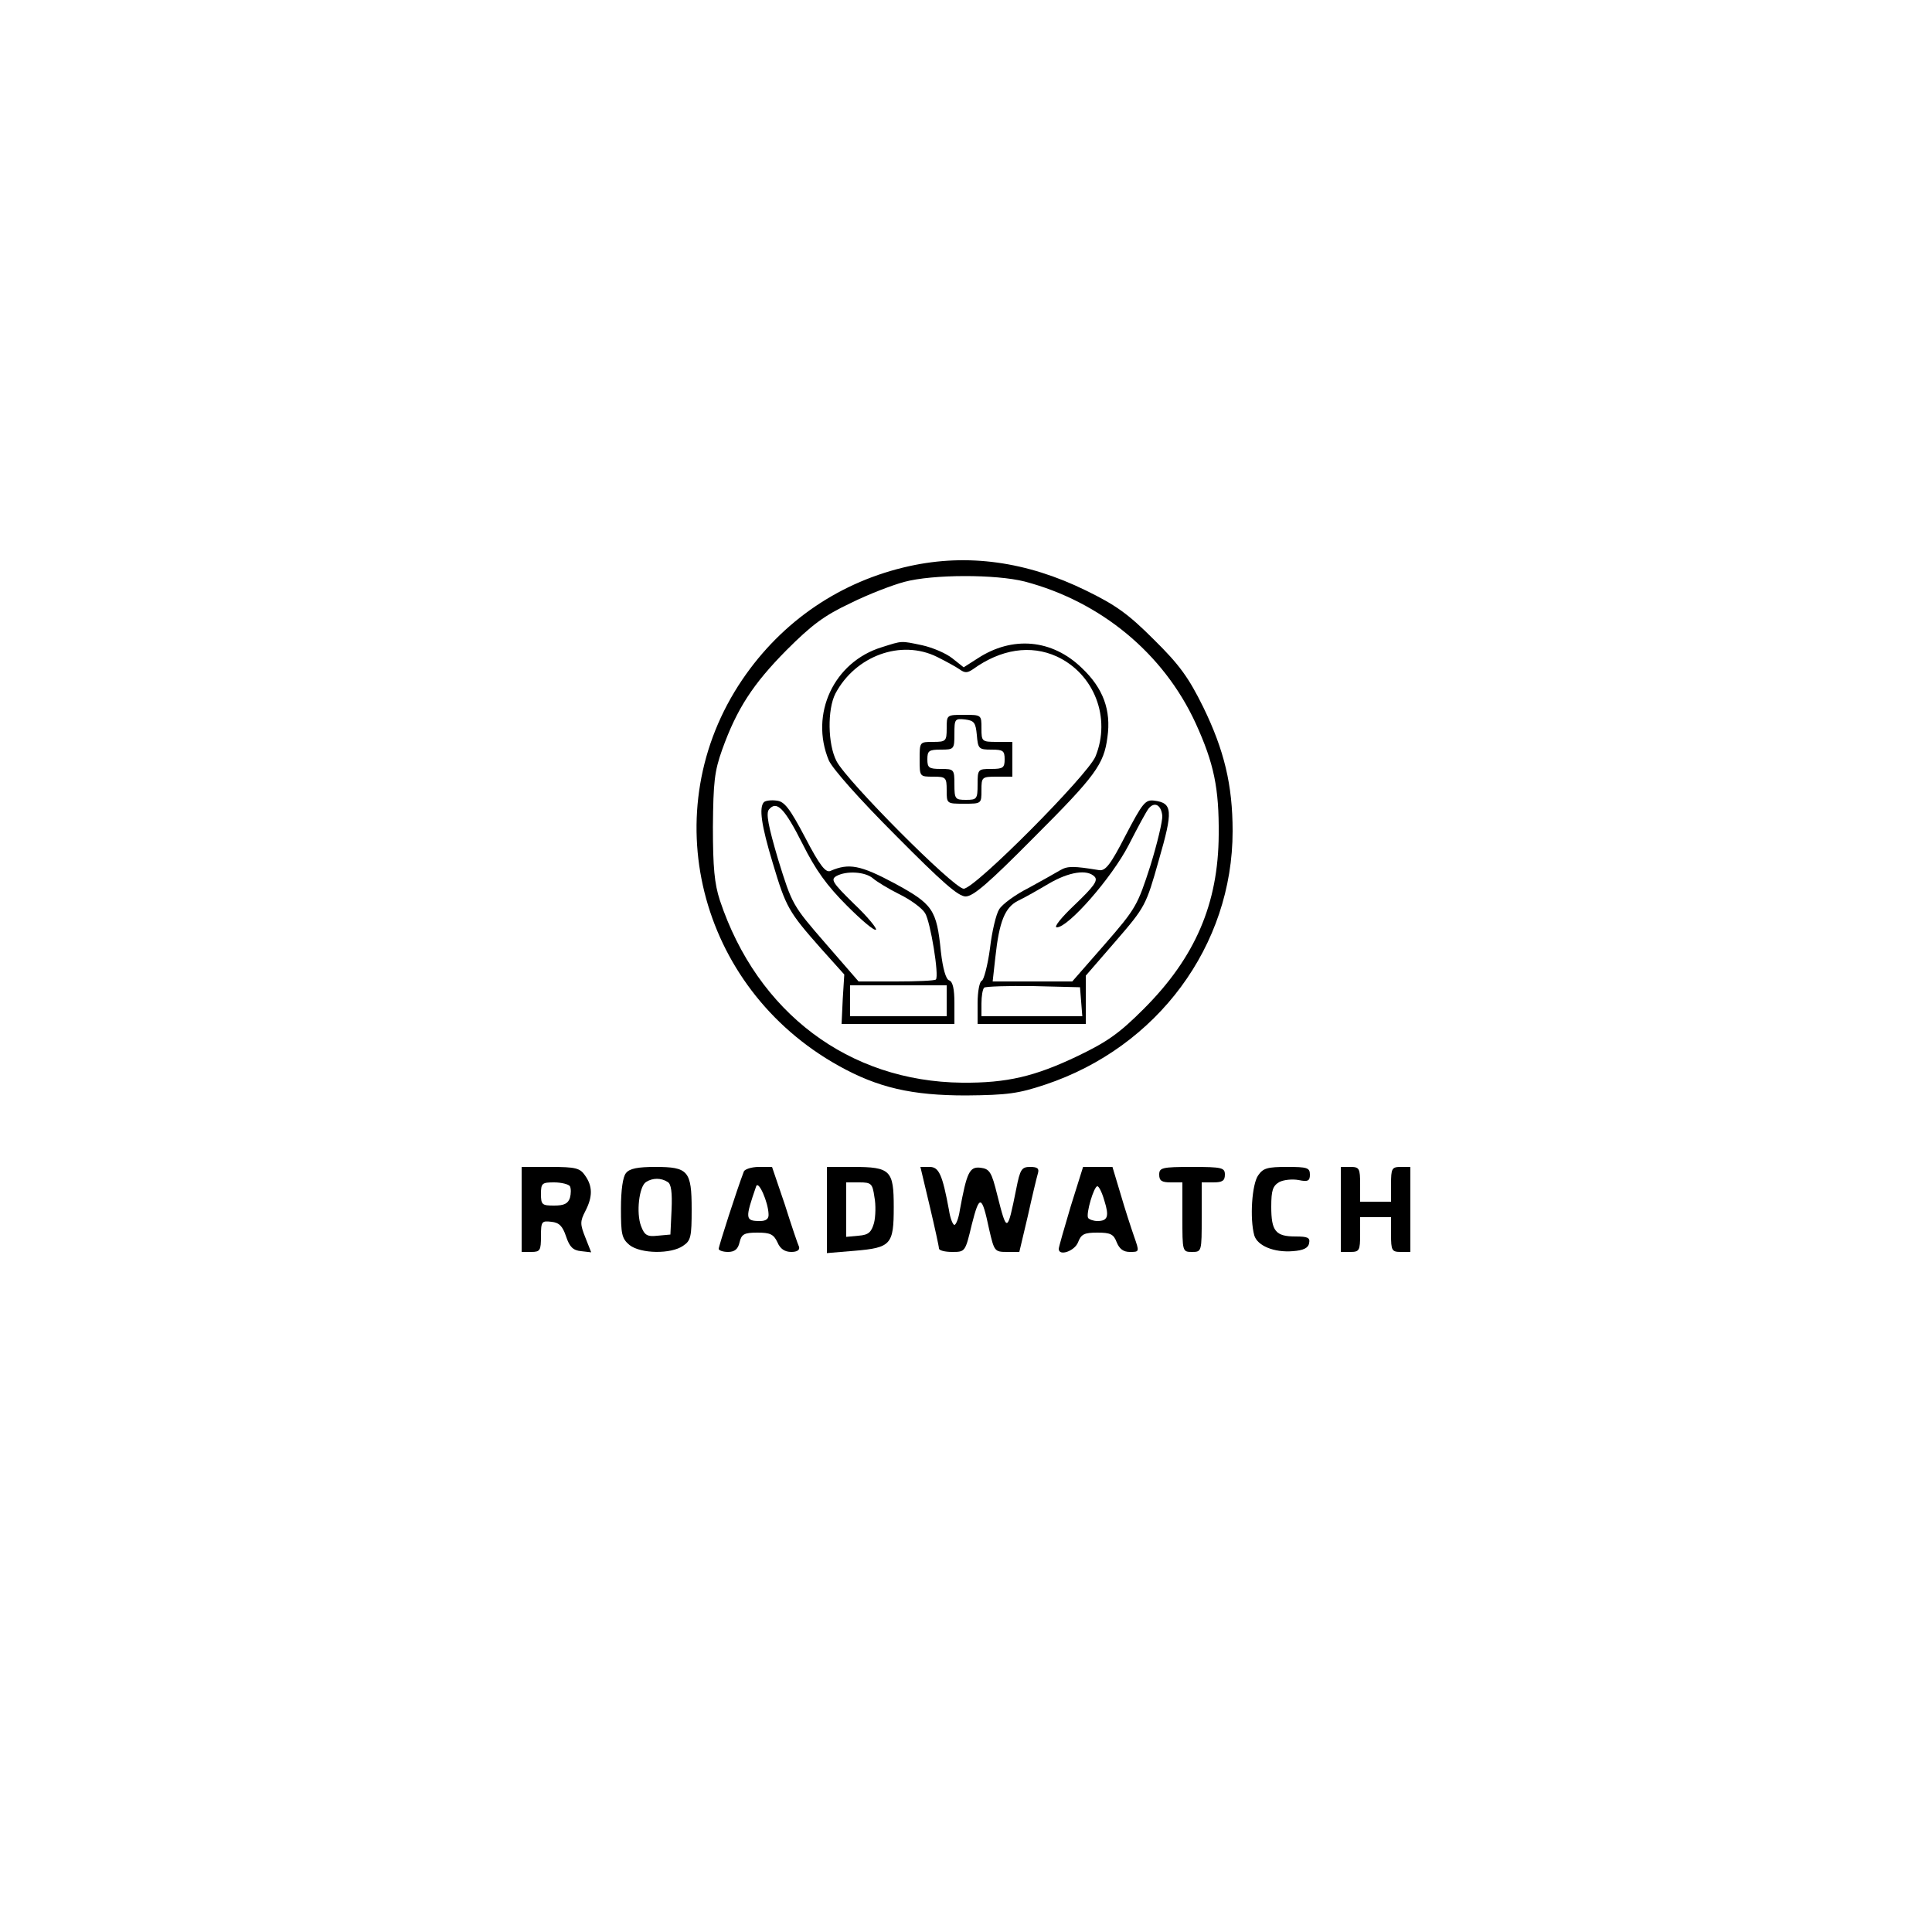 <?xml version="1.0" standalone="no"?>
<!DOCTYPE svg PUBLIC "-//W3C//DTD SVG 20010904//EN"
 "http://www.w3.org/TR/2001/REC-SVG-20010904/DTD/svg10.dtd">
<svg version="1.0" xmlns="http://www.w3.org/2000/svg"
 width="500pt" height="500pt" viewBox="0 0 500 500"
 preserveAspectRatio="xMidYMid meet">

<g transform="translate(0,500) scale(0.1,-0.1)"
fill="#000000" stroke="none">
<path d="M2354 3535 c-178 -39 -330 -142 -433 -294 -229 -338 -115 -796 249
-999 102 -57 190 -77 330 -77 108 1 136 5 205 28 291 97 485 360 485 656 0
120 -22 210 -76 321 -38 77 -62 110 -128 175 -66 66 -98 89 -176 127 -153 75
-306 96 -456 63z m298 -40 c197 -52 359 -186 442 -366 48 -105 61 -169 60
-289 -1 -179 -61 -318 -194 -451 -63 -63 -94 -85 -171 -122 -111 -53 -183 -70
-299 -69 -293 3 -530 181 -627 472 -14 43 -18 85 -18 190 1 116 4 144 24 200
38 106 80 170 166 257 66 66 98 90 166 122 46 23 109 47 139 55 74 20 237 20
312 1z"/>
<path d="M2282 3325 c-124 -38 -187 -173 -137 -293 10 -22 78 -99 173 -194
120 -121 162 -158 181 -158 20 0 61 36 177 153 159 159 181 189 190 259 10 70
-11 127 -66 179 -77 75 -180 84 -270 25 l-36 -23 -29 23 c-16 13 -51 28 -78
34 -57 12 -51 12 -105 -5z m143 -25 c22 -11 48 -25 58 -32 14 -10 20 -10 35 0
72 52 149 64 217 33 97 -45 141 -159 100 -259 -21 -49 -312 -342 -341 -342
-25 0 -302 278 -329 330 -23 44 -24 134 -3 175 52 98 170 141 263 95z"/>
<path d="M2450 3115 c0 -33 -2 -35 -35 -35 -35 0 -35 0 -35 -45 0 -45 0 -45
35 -45 33 0 35 -2 35 -35 0 -35 0 -35 45 -35 45 0 45 0 45 35 0 34 1 35 40 35
l40 0 0 45 0 45 -40 0 c-39 0 -40 1 -40 35 0 35 0 35 -45 35 -45 0 -45 0 -45
-35z m78 -17 c3 -36 5 -38 38 -38 30 0 34 -3 34 -25 0 -22 -4 -25 -35 -25 -34
0 -35 -1 -35 -40 0 -38 -2 -40 -30 -40 -28 0 -30 2 -30 40 0 39 -1 40 -35 40
-31 0 -35 3 -35 25 0 22 4 25 35 25 34 0 35 1 35 41 0 38 1 40 28 37 23 -3 27
-8 30 -40z"/>
<path d="M1977 2924 c-13 -14 -7 -59 23 -158 34 -114 41 -126 124 -220 l61
-68 -4 -64 -3 -64 146 0 146 0 0 54 c0 36 -4 56 -14 59 -8 3 -16 30 -21 74
-11 110 -21 123 -120 177 -88 47 -118 53 -166 32 -12 -5 -27 13 -65 86 -40 76
-54 94 -74 96 -14 2 -29 0 -33 -4z m100 -108 c34 -68 63 -108 115 -160 38 -38
71 -66 75 -62 3 3 -22 34 -57 67 -56 55 -61 63 -45 72 26 14 74 11 94 -6 9 -8
40 -27 68 -41 29 -14 59 -36 67 -49 14 -22 37 -163 28 -172 -3 -3 -49 -5 -103
-5 l-97 0 -86 99 c-85 98 -86 100 -122 216 -26 88 -32 120 -24 130 20 24 40 4
87 -89z m373 -406 l0 -40 -125 0 -125 0 0 40 0 40 125 0 125 0 0 -40z"/>
<path d="M2913 2838 c-39 -76 -52 -92 -68 -90 -67 11 -82 11 -101 0 -12 -7
-49 -28 -82 -46 -34 -17 -68 -42 -76 -55 -8 -12 -19 -58 -24 -102 -6 -44 -16
-81 -21 -83 -6 -2 -11 -28 -11 -58 l0 -54 140 0 140 0 0 63 0 62 78 90 c76 88
78 92 111 209 37 128 36 148 -12 154 -23 3 -30 -6 -74 -90z m95 51 c1 -13 -13
-72 -31 -130 -33 -102 -37 -110 -118 -203 l-84 -96 -103 0 -103 0 7 63 c10 93
25 129 59 146 17 8 52 28 79 44 53 31 100 38 119 18 9 -10 -2 -25 -51 -72 -35
-33 -56 -59 -47 -59 30 0 142 128 186 213 23 45 46 88 52 95 15 18 32 9 35
-19z m-210 -481 l3 -38 -130 0 -131 0 0 33 c0 19 3 37 7 41 4 3 61 5 127 4
l121 -3 3 -37z"/>
<path d="M1350 1870 l0 -110 25 0 c23 0 25 4 25 41 0 38 2 40 27 37 20 -2 29
-11 38 -38 9 -27 18 -36 39 -38 l26 -3 -15 38 c-14 35 -14 42 0 69 19 37 19
64 -1 92 -13 19 -24 22 -90 22 l-74 0 0 -110z m125 60 c3 -6 3 -19 0 -30 -5
-15 -15 -20 -41 -20 -31 0 -34 2 -34 30 0 28 3 30 34 30 19 0 38 -5 41 -10z"/>
<path d="M1620 1964 c-8 -9 -13 -44 -13 -91 0 -67 2 -78 22 -95 29 -23 108
-24 139 -2 20 13 22 24 22 94 0 100 -9 110 -94 110 -45 0 -67 -4 -76 -16z
m108 -23 c9 -5 12 -27 10 -72 l-3 -64 -33 -3 c-27 -3 -34 1 -43 25 -13 34 -5
103 13 114 17 11 39 11 56 0z"/>
<path d="M1925 1968 c-18 -47 -65 -193 -65 -200 0 -4 11 -8 24 -8 17 0 26 7
30 25 5 21 12 25 46 25 33 0 42 -4 52 -25 7 -17 19 -25 36 -25 15 0 22 5 20
13 -3 6 -20 56 -37 110 l-33 97 -34 0 c-19 0 -37 -6 -39 -12z m64 -110 c1 -12
-6 -18 -22 -18 -39 0 -39 6 -10 90 6 16 31 -41 32 -72z"/>
<path d="M2140 1869 l0 -112 72 6 c94 8 101 16 101 113 0 95 -8 104 -105 104
l-68 0 0 -111z m123 33 c4 -20 3 -51 -1 -67 -7 -24 -14 -31 -40 -33 l-32 -3 0
70 0 71 34 0 c31 0 34 -3 39 -38z"/>
<path d="M2406 1879 c13 -55 24 -105 24 -110 0 -5 15 -9 34 -9 34 0 34 0 51
71 20 79 26 77 45 -13 13 -56 14 -58 46 -58 l32 0 22 93 c11 50 23 100 26 110
4 13 -1 17 -20 17 -22 0 -26 -6 -36 -57 -23 -114 -24 -115 -49 -16 -15 61 -20
68 -44 71 -28 3 -35 -12 -53 -110 -3 -21 -10 -38 -14 -38 -4 0 -11 17 -14 38
-17 92 -26 112 -50 112 l-24 0 24 -101z"/>
<path d="M2771 1878 c-17 -57 -31 -106 -31 -110 0 -20 41 -6 50 17 8 21 16 25
50 25 34 0 42 -4 50 -25 7 -17 17 -25 34 -25 25 0 25 0 11 40 -8 23 -24 72
-35 110 l-21 70 -38 0 -38 0 -32 -102z m87 15 c13 -41 9 -53 -18 -53 -10 0
-21 4 -24 8 -6 11 15 82 24 82 4 0 12 -16 18 -37z"/>
<path d="M3000 1960 c0 -16 7 -20 30 -20 l30 0 0 -90 c0 -89 0 -90 25 -90 25
0 25 1 25 90 l0 90 30 0 c23 0 30 4 30 20 0 18 -7 20 -85 20 -78 0 -85 -2 -85
-20z"/>
<path d="M3256 1958 c-16 -23 -22 -111 -10 -155 8 -27 51 -45 100 -41 27 2 40
8 42 21 3 14 -4 17 -35 17 -52 0 -63 14 -63 77 0 43 4 54 21 64 12 6 34 8 50
5 24 -5 29 -2 29 14 0 18 -7 20 -59 20 -51 0 -62 -3 -75 -22z"/>
<path d="M3470 1870 l0 -110 25 0 c23 0 25 4 25 45 l0 45 40 0 40 0 0 -45 c0
-41 2 -45 25 -45 l25 0 0 110 0 110 -25 0 c-23 0 -25 -4 -25 -45 l0 -45 -40 0
-40 0 0 45 c0 41 -2 45 -25 45 l-25 0 0 -110z"/>
</g>
</svg>
